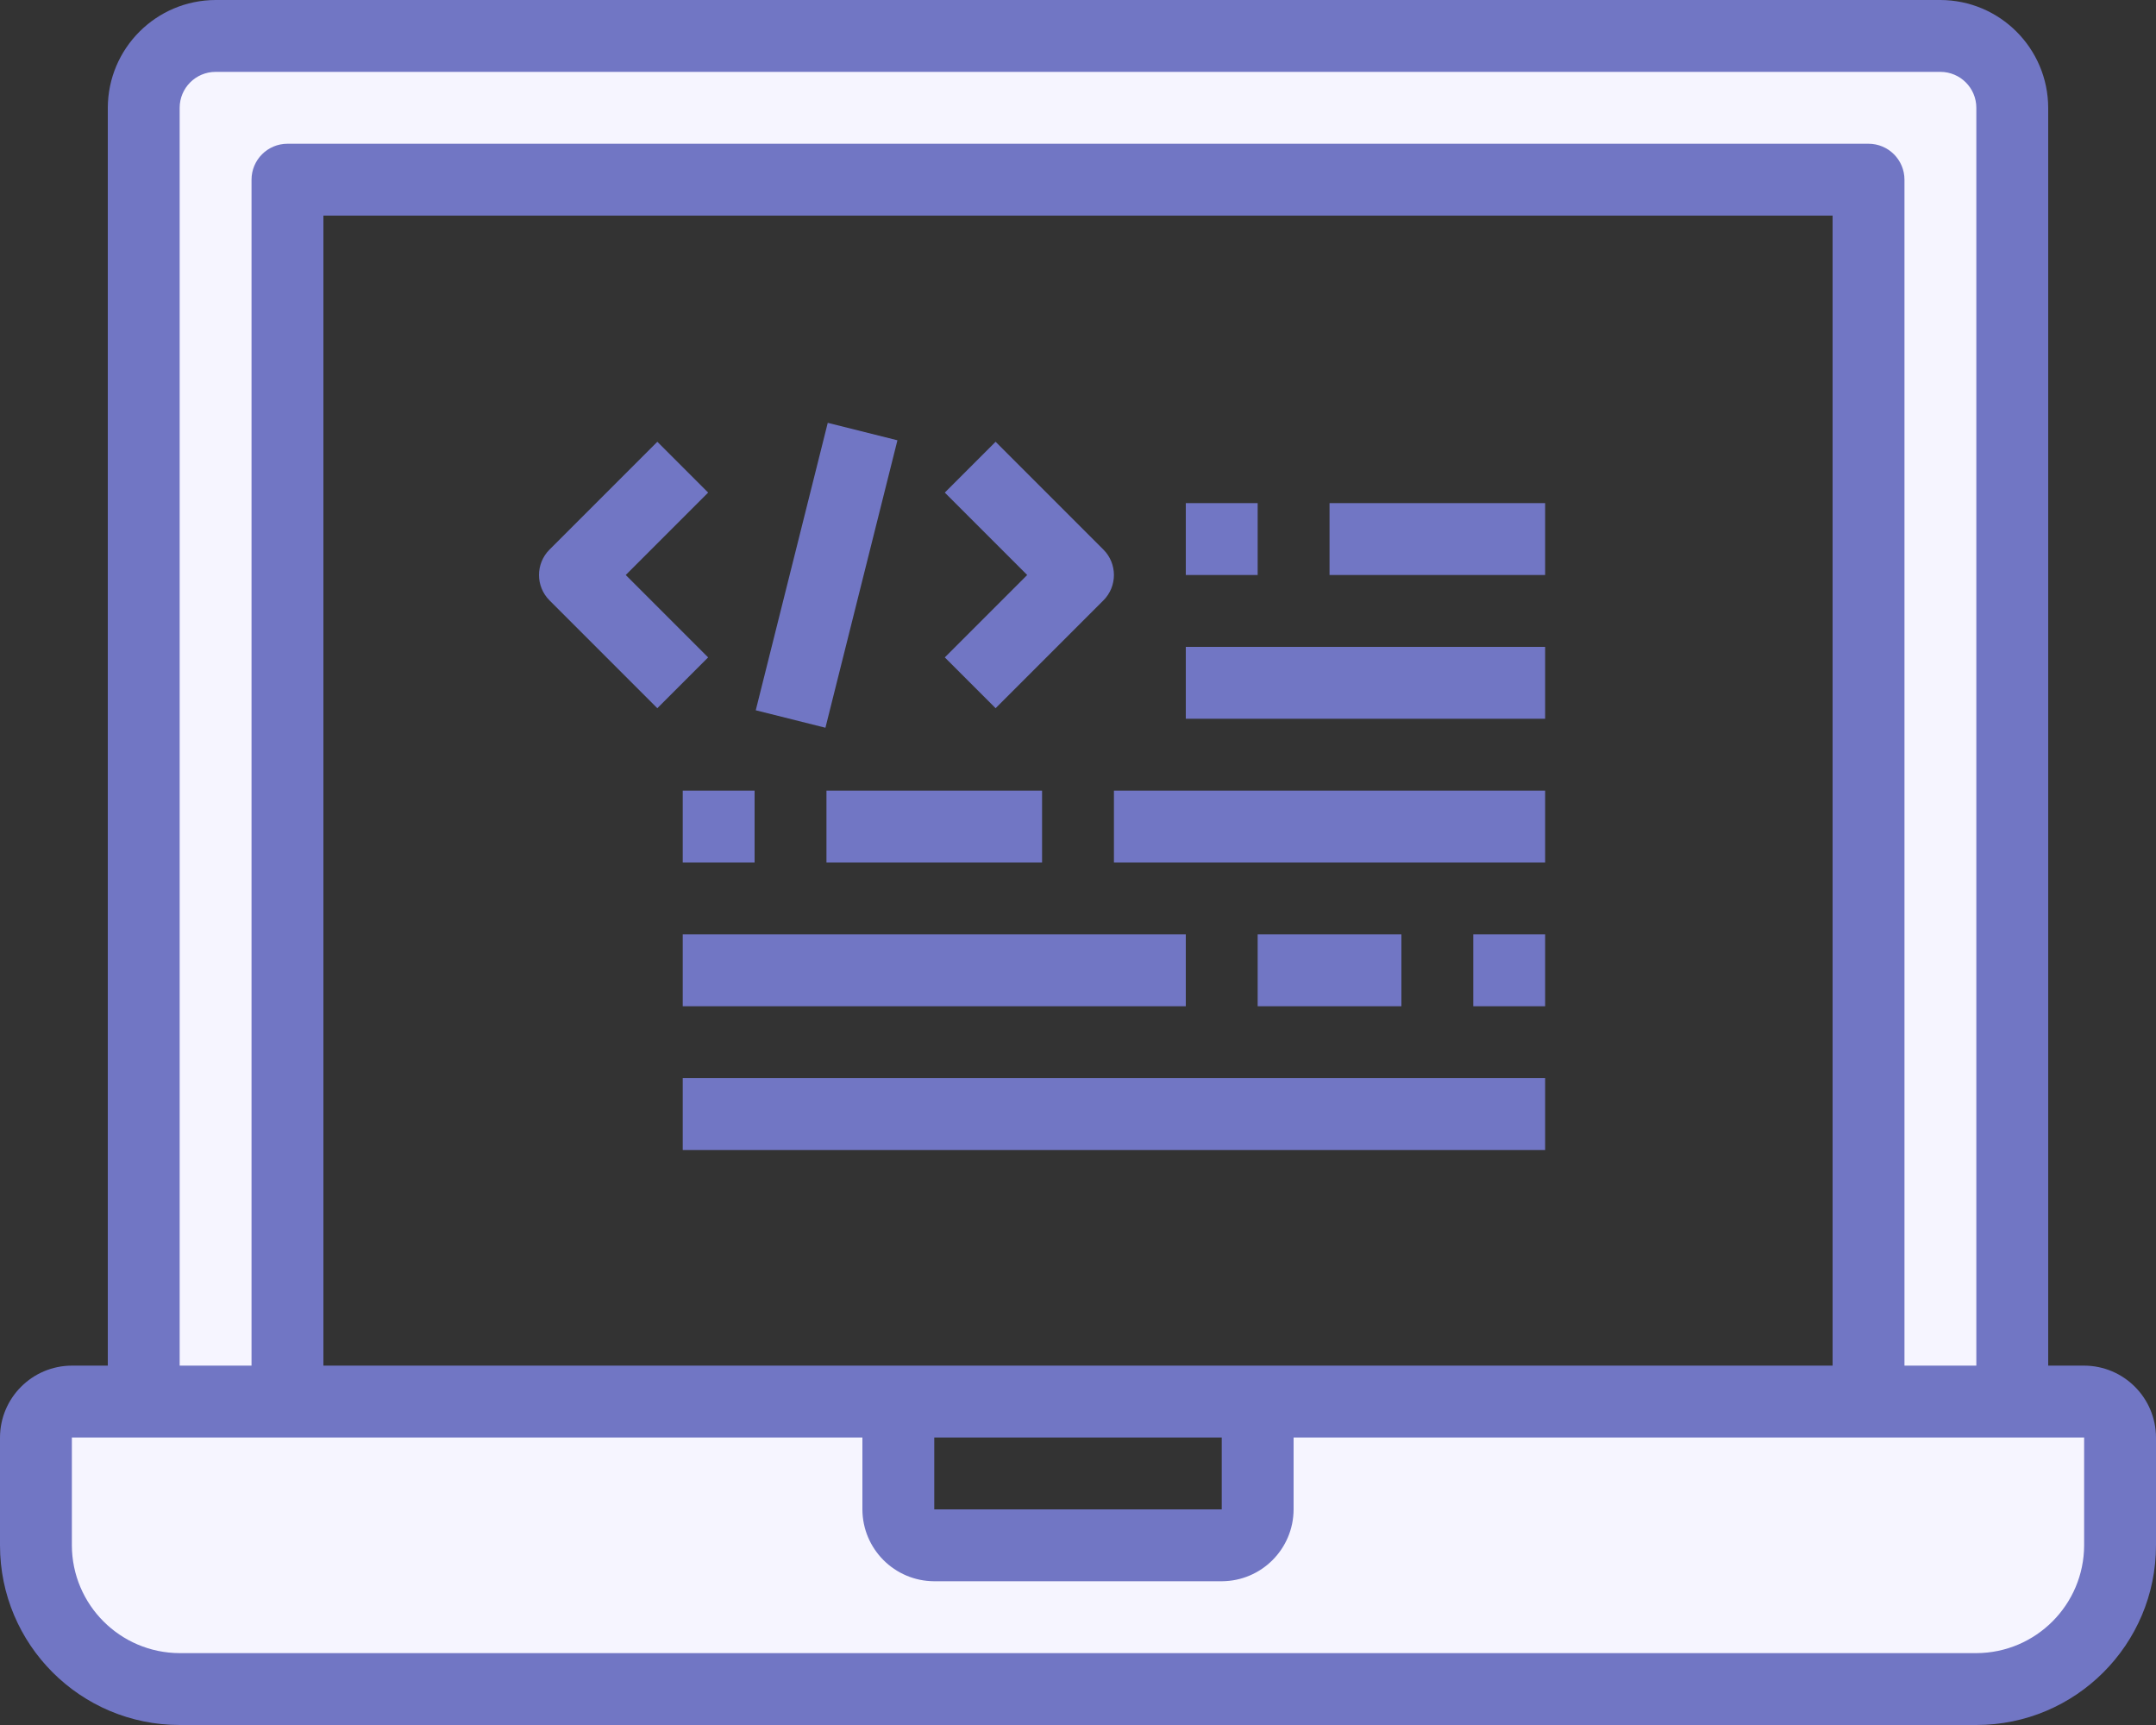 <svg xmlns="http://www.w3.org/2000/svg" width="480" height="384" viewBox="0 0 480 384">
  <rect x="0" y="0" width="480" height="384" fill="#333333" stroke="none"/>
  <g fill="none">
    <path fill="#F6F5FF" d="M464 312C468.418 312 472 315.582 472 320L472 344C472 361.673 457.673 376 440 376L40 376C22.327 376 8 361.673 8 344L8 320C8 315.582 11.582 312 16 312L200 312 200 336C200 340.418 203.582 344 208 344L272 344C276.418 344 280 340.418 280 336L280 312 464 312zM448 24L448 312 416 312 416 40 64 40 64 312 32 312 32 24C32.026 15.174 39.174 8.026 48 8L432 8C440.826 8.026 447.974 15.174 448 24z"/>
    <g fill="#7176C4">
      <path d="M464,304 L456,304 L456,24 C455.96,10.762 445.238,0.04 432,0 L48,0 C34.762,0.04 24.04,10.762 24,24 L24,304 L16,304 C7.174,304.026 0.026,311.174 0,320 L0,344 C0,366.091 17.909,384 40,384 L440,384 C462.091,384 480,366.091 480,344 L480,320 C479.974,311.174 472.826,304.026 464,304 L464,304 Z M40,24 C40,19.582 43.582,16 48,16 L432,16 C436.418,16 440,19.582 440,24 L440,304 L424,304 L424,40 C424,35.582 420.418,32 416,32 L64,32 C59.582,32 56,35.582 56,40 L56,304 L40,304 L40,24 Z M72,304 L72,48 L408,48 L408,304 L72,304 Z M272,320 L272,336 L208,336 L208,320 L272,320 Z M464,344 C463.96,357.238 453.238,367.96 440,368 L40,368 C26.762,367.96 16.04,357.238 16,344 L16,320 L192,320 L192,336 C192.026,344.826 199.174,351.974 208,352 L272,352 C280.826,351.974 287.974,344.826 288,336 L288,320 L464,320 L464,344 Z"/>
      <path d="M139.312 128L157.656 109.656 146.344 98.344 122.344 122.344C119.221 125.468 119.221 130.532 122.344 133.656L146.344 157.656 157.656 146.344 139.312 128zM221.656 157.656L245.656 133.656C248.779 130.532 248.779 125.468 245.656 122.344L221.656 98.344 210.344 109.656 228.688 128 210.344 146.344 221.656 157.656z"/>
      <polygon points="151.045 120.067 217.011 120.067 217.011 136.059 151.045 136.059" transform="rotate(-75.936 184.028 128.063)"/>
      <polygon points="264 144 344 144 344 160 264 160"/>
      <polygon points="264 112 280 112 280 128 264 128"/>
      <polygon points="296 112 344 112 344 128 296 128"/>
      <polygon points="248 176 344 176 344 192 248 192"/>
      <polygon points="184 176 232 176 232 192 184 192"/>
      <polygon points="152 176 168 176 168 192 152 192"/>
      <polygon points="152 208 264 208 264 224 152 224"/>
      <polygon points="280 208 312 208 312 224 280 224"/>
      <polygon points="328 208 344 208 344 224 328 224"/>
      <polygon points="152 240 344 240 344 256 152 256"/>
    </g>
  </g>
</svg>
